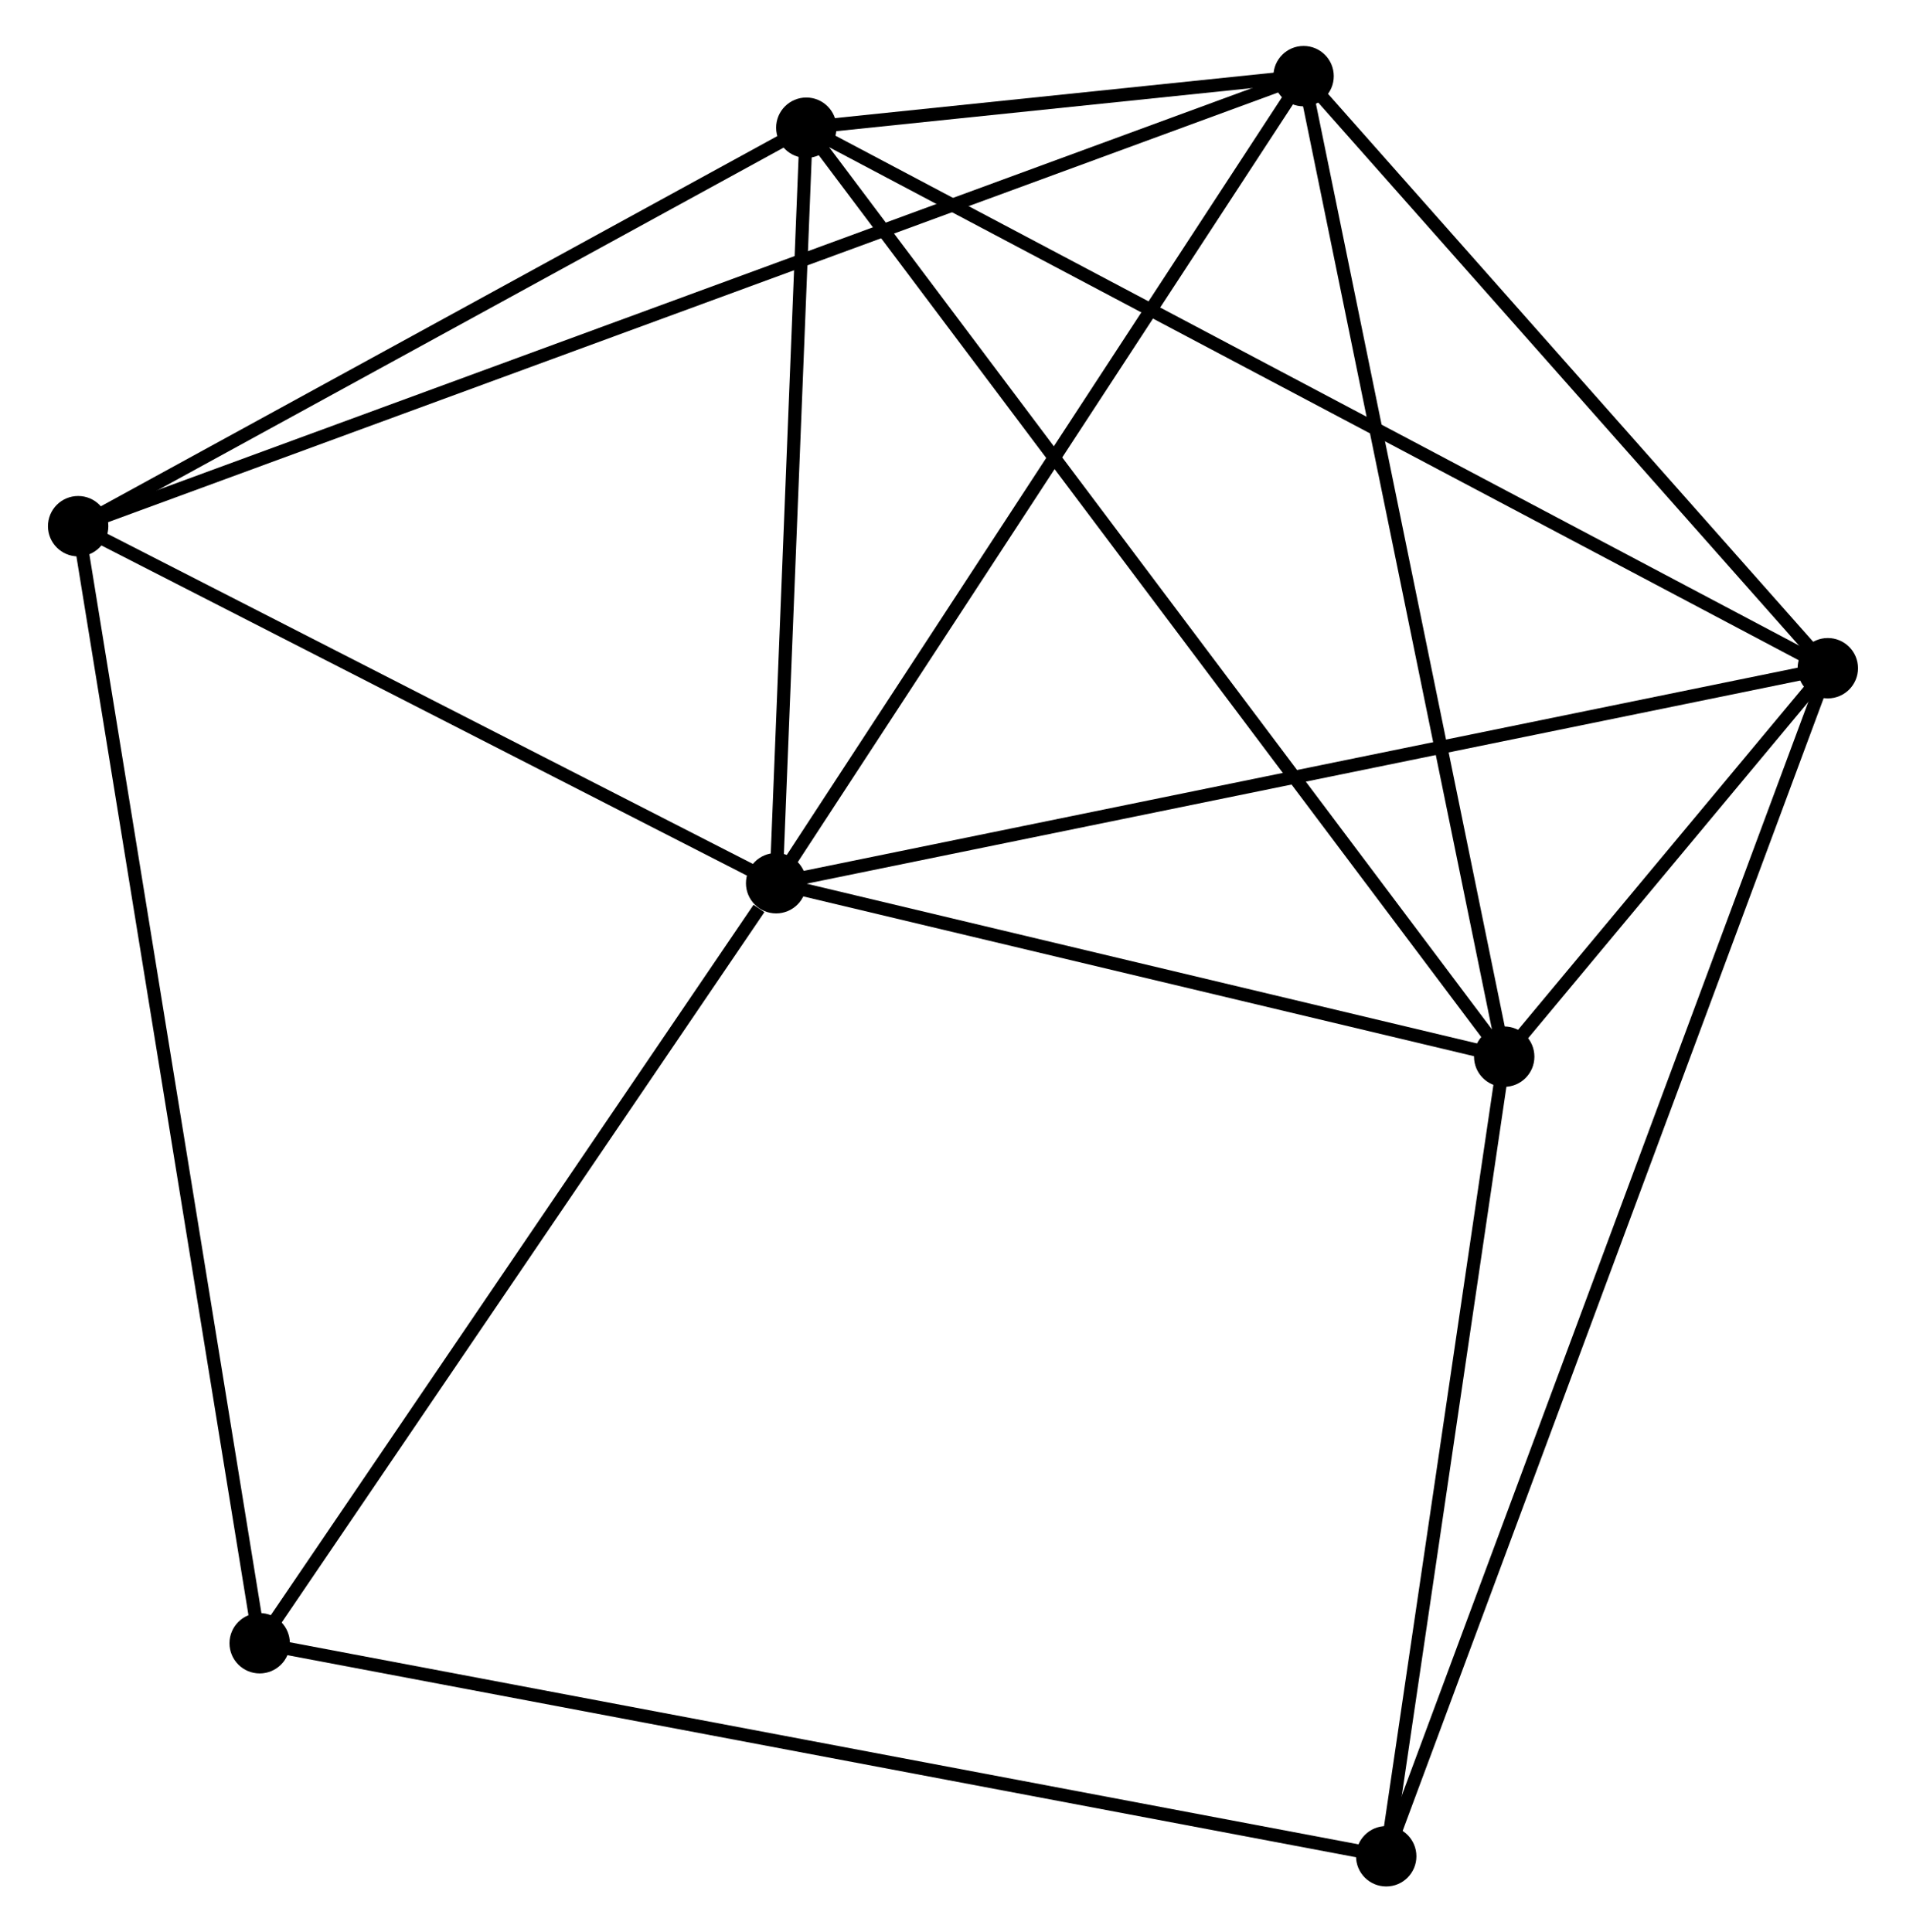 <?xml version="1.0" encoding="UTF-8" standalone="no"?>
<!DOCTYPE svg PUBLIC "-//W3C//DTD SVG 1.1//EN"
 "http://www.w3.org/Graphics/SVG/1.1/DTD/svg11.dtd">
<!-- Generated by graphviz version 2.36.0 (20140111.2315)
 -->
<!-- Title: %3 Pages: 1 -->
<svg width="145pt" height="147pt"
 viewBox="0.00 0.00 144.89 147.20" xmlns="http://www.w3.org/2000/svg" xmlns:xlink="http://www.w3.org/1999/xlink">
<g id="graph0" class="graph" transform="scale(1 1) rotate(0) translate(4 143.204)">
<title>%3</title>
<!-- 0 -->
<g id="node1" class="node"><title>0</title>
<ellipse fill="black" stroke="black" cx="54.972" cy="-75.925" rx="1.8" ry="1.8"/>
</g>
<!-- 1 -->
<g id="node2" class="node"><title>1</title>
<ellipse fill="black" stroke="black" cx="95.152" cy="-137.404" rx="1.8" ry="1.8"/>
</g>
<!-- 0&#45;&#45;1 -->
<g id="edge1" class="edge"><title>0&#45;&#45;1</title>
<path fill="none" stroke="black" d="M55.966,-77.445C61.476,-85.877 88.254,-126.85 94.046,-135.712"/>
</g>
<!-- 2 -->
<g id="node3" class="node"><title>2</title>
<ellipse fill="black" stroke="black" cx="57.271" cy="-133.476" rx="1.8" ry="1.8"/>
</g>
<!-- 0&#45;&#45;2 -->
<g id="edge2" class="edge"><title>0&#45;&#45;2</title>
<path fill="none" stroke="black" d="M55.049,-77.84C55.398,-86.578 56.837,-122.621 57.192,-131.495"/>
</g>
<!-- 3 -->
<g id="node4" class="node"><title>3</title>
<ellipse fill="black" stroke="black" cx="135.087" cy="-92.302" rx="1.8" ry="1.8"/>
</g>
<!-- 0&#45;&#45;3 -->
<g id="edge3" class="edge"><title>0&#45;&#45;3</title>
<path fill="none" stroke="black" d="M56.953,-76.33C68.037,-78.596 122.273,-89.683 133.176,-91.912"/>
</g>
<!-- 4 -->
<g id="node5" class="node"><title>4</title>
<ellipse fill="black" stroke="black" cx="110.436" cy="-62.711" rx="1.8" ry="1.8"/>
</g>
<!-- 0&#45;&#45;4 -->
<g id="edge4" class="edge"><title>0&#45;&#45;4</title>
<path fill="none" stroke="black" d="M56.818,-75.486C65.239,-73.479 99.975,-65.203 108.527,-63.166"/>
</g>
<!-- 5 -->
<g id="node6" class="node"><title>5</title>
<ellipse fill="black" stroke="black" cx="1.8" cy="-103.121" rx="1.8" ry="1.8"/>
</g>
<!-- 0&#45;&#45;5 -->
<g id="edge5" class="edge"><title>0&#45;&#45;5</title>
<path fill="none" stroke="black" d="M53.203,-76.83C45.13,-80.959 11.829,-97.991 3.63,-102.185"/>
</g>
<!-- 7 -->
<g id="node7" class="node"><title>7</title>
<ellipse fill="black" stroke="black" cx="15.629" cy="-18.028" rx="1.8" ry="1.8"/>
</g>
<!-- 0&#45;&#45;7 -->
<g id="edge6" class="edge"><title>0&#45;&#45;7</title>
<path fill="none" stroke="black" d="M53.663,-73.999C47.583,-65.052 22.164,-27.645 16.676,-19.569"/>
</g>
<!-- 1&#45;&#45;2 -->
<g id="edge7" class="edge"><title>1&#45;&#45;2</title>
<path fill="none" stroke="black" d="M93.115,-137.193C86.477,-136.505 65.522,-134.332 59.136,-133.67"/>
</g>
<!-- 1&#45;&#45;3 -->
<g id="edge8" class="edge"><title>1&#45;&#45;3</title>
<path fill="none" stroke="black" d="M96.481,-135.904C102.544,-129.056 127.554,-100.81 133.712,-93.855"/>
</g>
<!-- 1&#45;&#45;4 -->
<g id="edge9" class="edge"><title>1&#45;&#45;4</title>
<path fill="none" stroke="black" d="M95.53,-135.558C97.645,-125.224 107.992,-74.657 110.072,-64.493"/>
</g>
<!-- 1&#45;&#45;5 -->
<g id="edge10" class="edge"><title>1&#45;&#45;5</title>
<path fill="none" stroke="black" d="M93.202,-136.688C81.053,-132.227 15.857,-108.283 3.739,-103.833"/>
</g>
<!-- 2&#45;&#45;3 -->
<g id="edge11" class="edge"><title>2&#45;&#45;3</title>
<path fill="none" stroke="black" d="M58.896,-132.616C69.023,-127.258 123.37,-98.502 133.471,-93.158"/>
</g>
<!-- 2&#45;&#45;4 -->
<g id="edge12" class="edge"><title>2&#45;&#45;4</title>
<path fill="none" stroke="black" d="M58.381,-131.998C65.3,-122.789 102.431,-73.367 109.332,-64.181"/>
</g>
<!-- 2&#45;&#45;5 -->
<g id="edge13" class="edge"><title>2&#45;&#45;5</title>
<path fill="none" stroke="black" d="M55.425,-132.466C47.003,-127.858 12.263,-108.847 3.709,-104.166"/>
</g>
<!-- 3&#45;&#45;4 -->
<g id="edge14" class="edge"><title>3&#45;&#45;4</title>
<path fill="none" stroke="black" d="M133.762,-90.712C129.441,-85.525 115.806,-69.157 111.65,-64.168"/>
</g>
<!-- 6 -->
<g id="node8" class="node"><title>6</title>
<ellipse fill="black" stroke="black" cx="101.447" cy="-1.8" rx="1.8" ry="1.8"/>
</g>
<!-- 3&#45;&#45;6 -->
<g id="edge15" class="edge"><title>3&#45;&#45;6</title>
<path fill="none" stroke="black" d="M134.384,-90.412C130.006,-78.634 106.512,-15.428 102.146,-3.68"/>
</g>
<!-- 4&#45;&#45;6 -->
<g id="edge16" class="edge"><title>4&#45;&#45;6</title>
<path fill="none" stroke="black" d="M110.137,-60.684C108.772,-51.436 103.143,-13.289 101.756,-3.897"/>
</g>
<!-- 5&#45;&#45;7 -->
<g id="edge17" class="edge"><title>5&#45;&#45;7</title>
<path fill="none" stroke="black" d="M2.089,-101.344C3.873,-90.365 13.38,-31.862 15.293,-20.091"/>
</g>
<!-- 6&#45;&#45;7 -->
<g id="edge18" class="edge"><title>6&#45;&#45;7</title>
<path fill="none" stroke="black" d="M99.654,-2.139C88.486,-4.251 28.551,-15.584 17.411,-17.691"/>
</g>
</g>
</svg>
